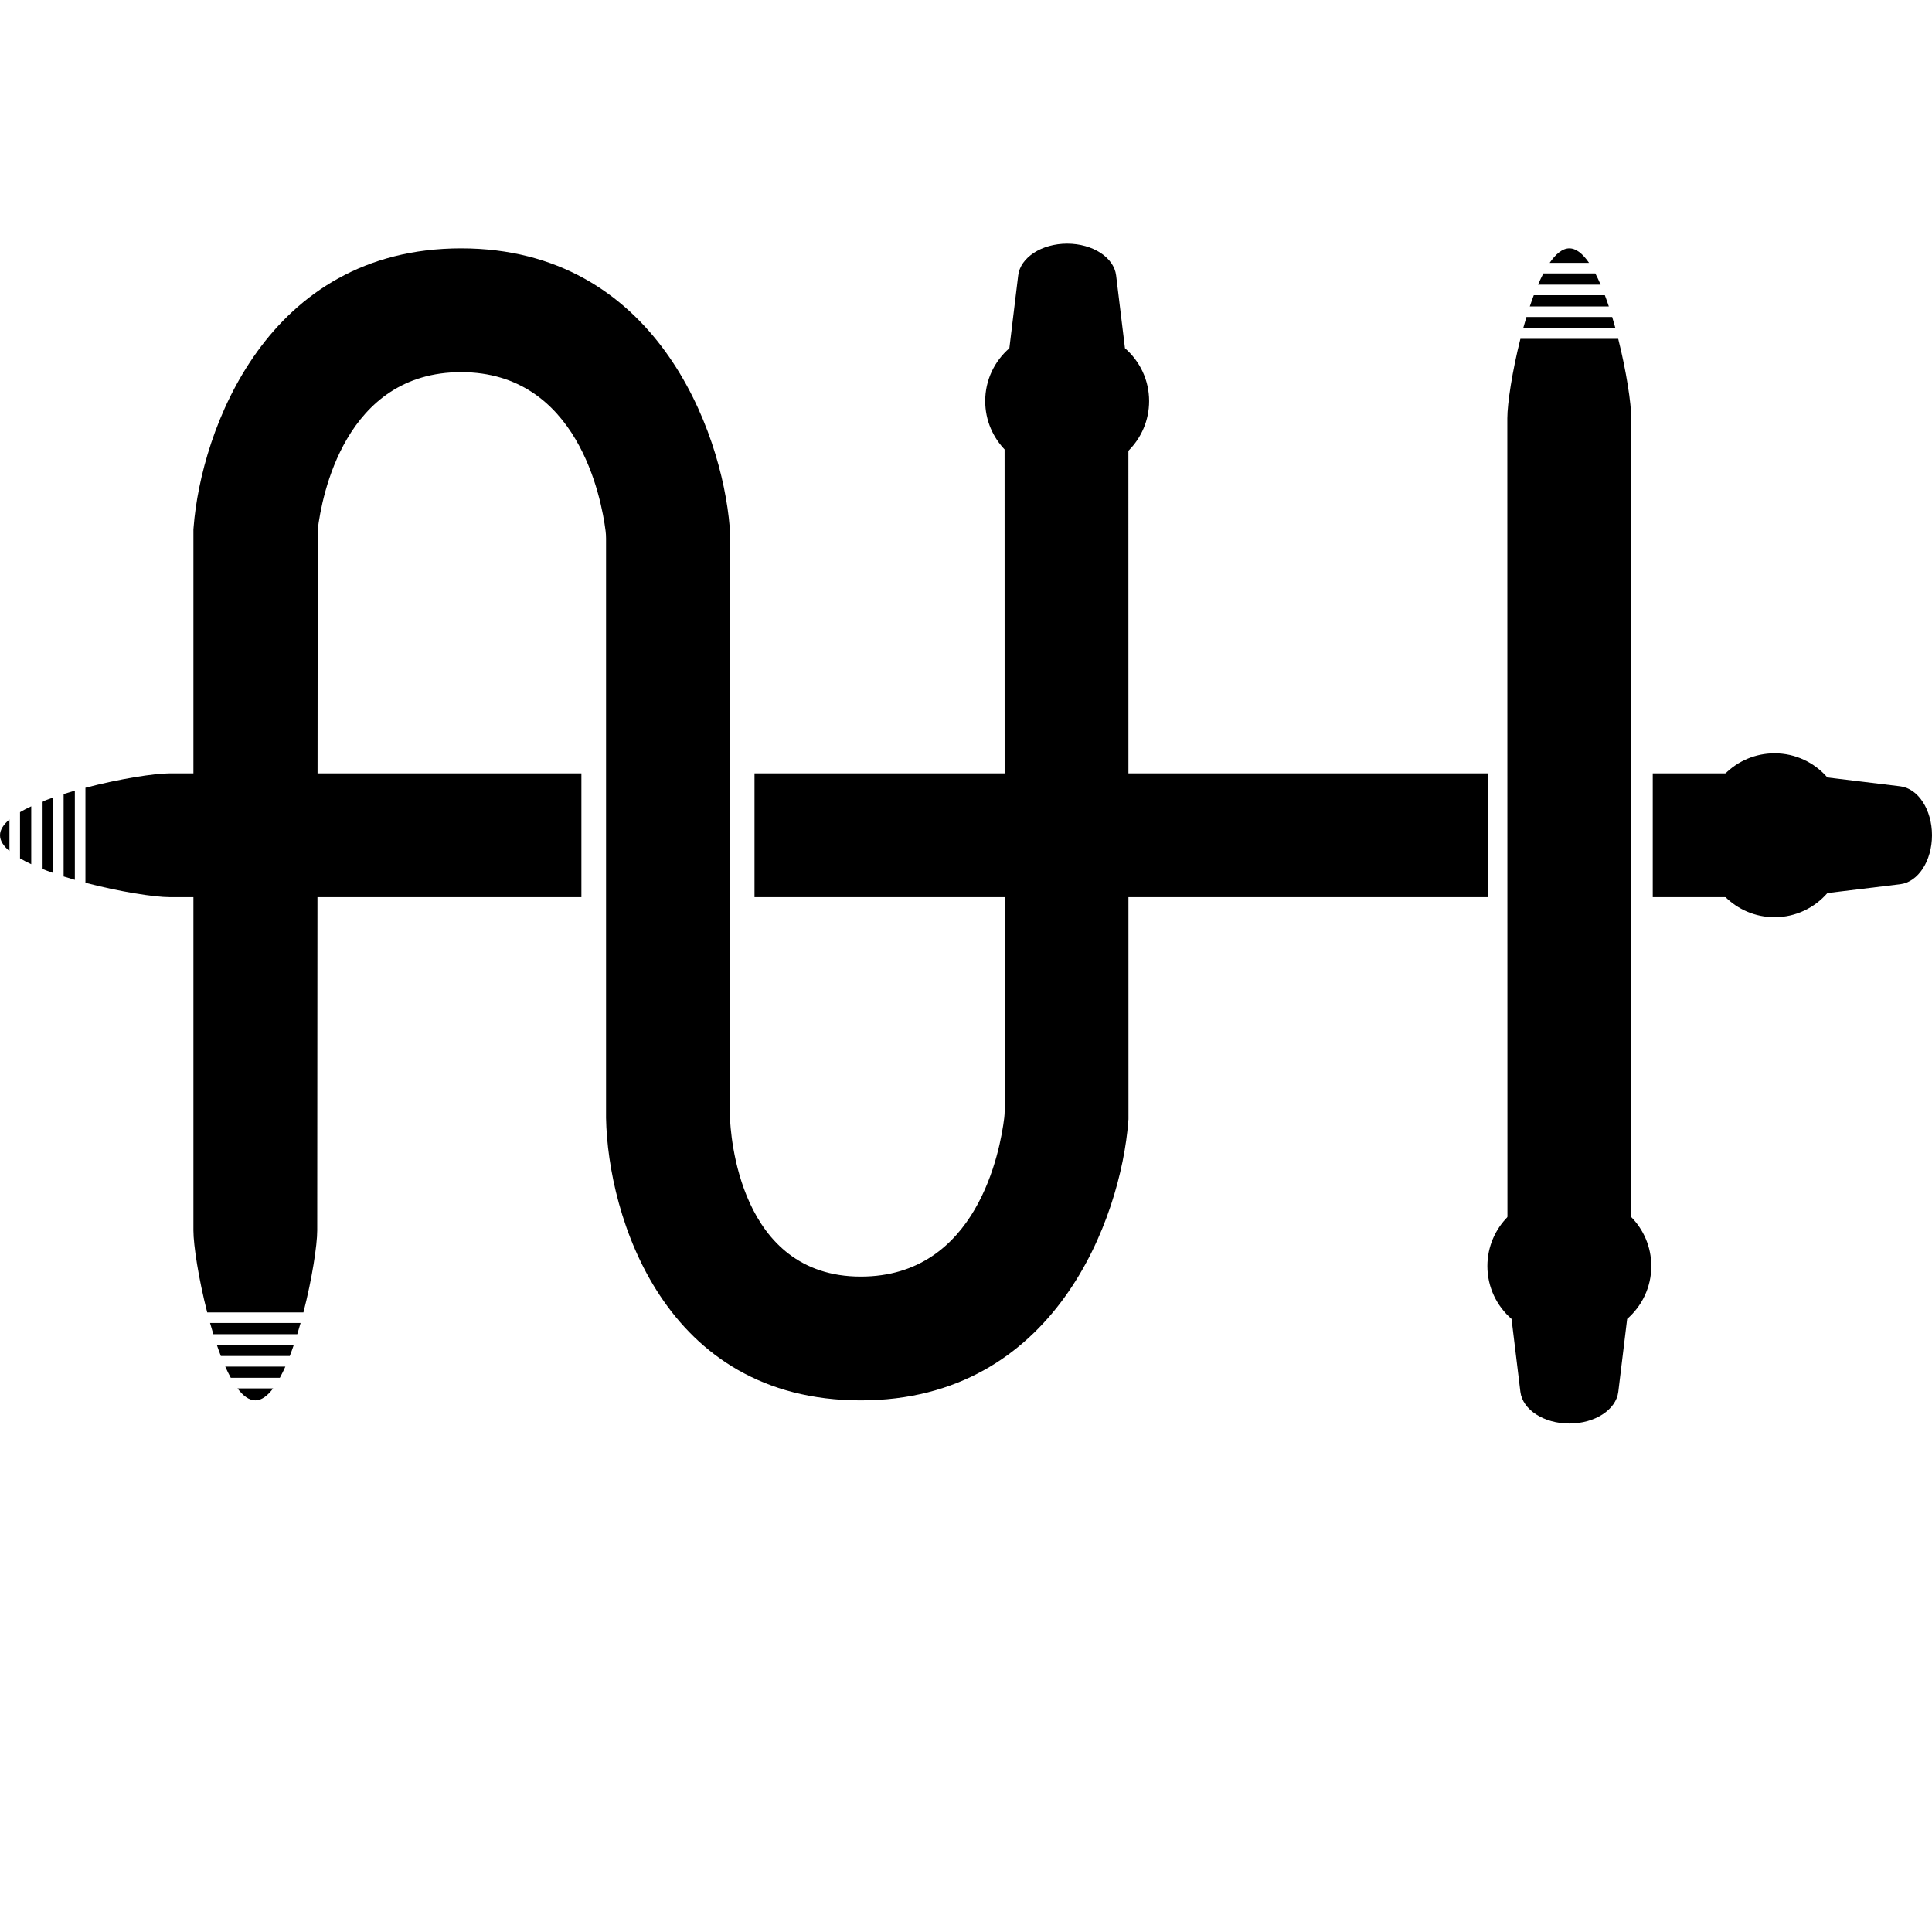 <?xml version="1.0" encoding="utf-8"?>
<!-- Generator: Adobe Illustrator 23.0.1, SVG Export Plug-In . SVG Version: 6.00 Build 0)  -->
<svg version="1.1" id="Camada_1" xmlns="http://www.w3.org/2000/svg" xmlns:xlink="http://www.w3.org/1999/xlink" x="0px" y="0px"
	 viewBox="0 0 1000 1000" style="enable-background:new 0 0 1000 1000;" xml:space="preserve">
<g>
	<g>
		<path d="M153.87,690.59c0.59-1.91,1.16-3.86,1.71-5.81h-46.86c0.55,1.96,1.12,3.9,1.71,5.81H153.87z"/>
	</g>
	<path d="M21.65,414.99v34.67c1.87,0.75,3.81,1.47,5.81,2.18v-39.03C25.46,413.52,23.52,414.24,21.65,414.99z"/>
	<path d="M983.58,406.99l-37.72-4.58c-6.64-7.64-16.41-12.5-27.34-12.5c-20.01,0-36.24,16.22-36.24,36.24v12.36
		c0,20.01,16.22,36.24,36.24,36.24c10.92,0,20.69-4.85,27.34-12.5l37.72-4.58c9.29-1.13,16.42-12.14,16.42-25.34v0
		C1000,419.12,992.87,408.12,983.58,406.99z"/>
	<path d="M582.28,180.25l-4.58-37.72c-1.13-9.29-12.14-16.42-25.34-16.42c-13.2,0-24.21,7.13-25.34,16.42l-4.58,37.72
		c-7.64,6.64-12.5,16.41-12.5,27.34v0c0,20.01,16.22,36.24,36.24,36.24h12.36c20.01,0,36.24-16.22,36.24-36.24v0
		C594.78,196.66,589.93,186.89,582.28,180.25z"/>
	<path d="M854.71,655.34c0-20.01-16.22-36.24-36.24-36.24h-12.36c-20.01,0-36.24,16.22-36.24,36.24c0,10.92,4.85,20.69,12.5,27.34
		l4.58,37.72c1.13,9.29,12.14,16.42,25.34,16.42c13.2,0,24.21-7.13,25.34-16.42l4.58-37.72
		C849.85,676.03,854.71,666.26,854.71,655.34z"/>
	<rect x="855.46" y="400.29" width="72.11" height="64.08"/>
	<g>
		<g>
			<path d="M144.84,713.16c0.98-1.79,1.94-3.73,2.87-5.81h-31.12c0.93,2.08,1.89,4.02,2.87,5.81H144.84z"/>
		</g>
		<g>
			<path d="M122.92,718.63c2.92,3.89,6.02,6.2,9.23,6.2h0c3.21,0,6.3-2.31,9.23-6.2H122.92z"/>
		</g>
	</g>
	<g>
		<path d="M149.98,701.88c0.73-1.88,1.43-3.82,2.11-5.81h-39.88c0.68,1.99,1.39,3.94,2.11,5.81H149.98z"/>
	</g>
	<g>
		<path d="M584.05,208.5l-64.08,0l0.05,366.27c0,1.29-0.07,2.55-0.23,3.83c-2.06,16.9-13.95,82.16-74.25,82.16
			c-63.14,0-67.46-73.83-67.75-83.11V275.33l-0.11-2.62c-4.09-49.86-38.42-144.16-139-144.16c-100.7,0-134.6,94.4-138.47,144.31
			l-0.1,1.23v362.76c0,7.64,2.68,25.09,7.14,42.46h49.8c4.47-17.36,7.14-34.81,7.14-42.46l0.26-362.76
			c2.06-16.9,13.91-81.46,74.22-81.46c60.38,0,72.63,65.27,74.78,82.16c0.17,1.33,0.24,2.63,0.24,3.97l0,299.3l0,0.6
			c0.95,50.56,29.72,146.18,131.83,146.18c100.7,0,134.61-94.4,138.47-144.31l0.1-1.24L584.05,208.5z"/>
	</g>
	<g>
		<path d="M786.96,175.38c-4.24,16.8-6.77,33.49-6.77,41.15l0.06,413.85c0,18.29,14.35,33.12,32.04,33.12h0
			c17.7,0,32.04-14.83,32.04-33.12V216.53c0-7.66-2.52-24.35-6.75-41.15H786.96z"/>
	</g>
	<g>
		<path d="M790.08,164.09c-0.58,1.92-1.14,3.86-1.68,5.81h47.74c-0.54-1.95-1.1-3.9-1.67-5.81H790.08z"/>
	</g>
	<g>
		<path d="M793.88,152.81c-0.71,1.88-1.4,3.82-2.06,5.81h40.91c-0.66-1.99-1.35-3.93-2.06-5.81H793.88z"/>
	</g>
	<g>
		<path d="M798.84,141.52c-0.94,1.8-1.86,3.75-2.75,5.81h32.39c-0.89-2.06-1.8-4.01-2.74-5.81H798.84z"/>
	</g>
	<g>
		<path d="M822.48,136.05c-3.2-4.66-6.63-7.5-10.19-7.5h0c-3.56,0-6.99,2.84-10.19,7.5H822.48z"/>
	</g>
	<g>
		<path d="M4.89,424.15C1.81,426.76,0,429.5,0,432.33v0c0,2.83,1.81,5.57,4.89,8.18V424.15z"/>
		<path d="M10.36,420.37v23.92c1.77,1.03,3.71,2.04,5.81,3.02v-29.96C14.08,418.33,12.13,419.33,10.36,420.37z"/>
	</g>
	<path d="M32.93,410.99v42.67c1.91,0.6,3.85,1.19,5.81,1.75v-46.17C36.78,409.8,34.84,410.39,32.93,410.99z"/>
	<path d="M44.22,407.74v49.18c17.71,4.65,35.75,7.45,43.57,7.45h213.14v-64.08H87.79C79.97,400.29,61.93,403.09,44.22,407.74z"/>
	<rect x="390.53" y="400.29" width="379.63" height="64.08"/>
</g>
</svg>
